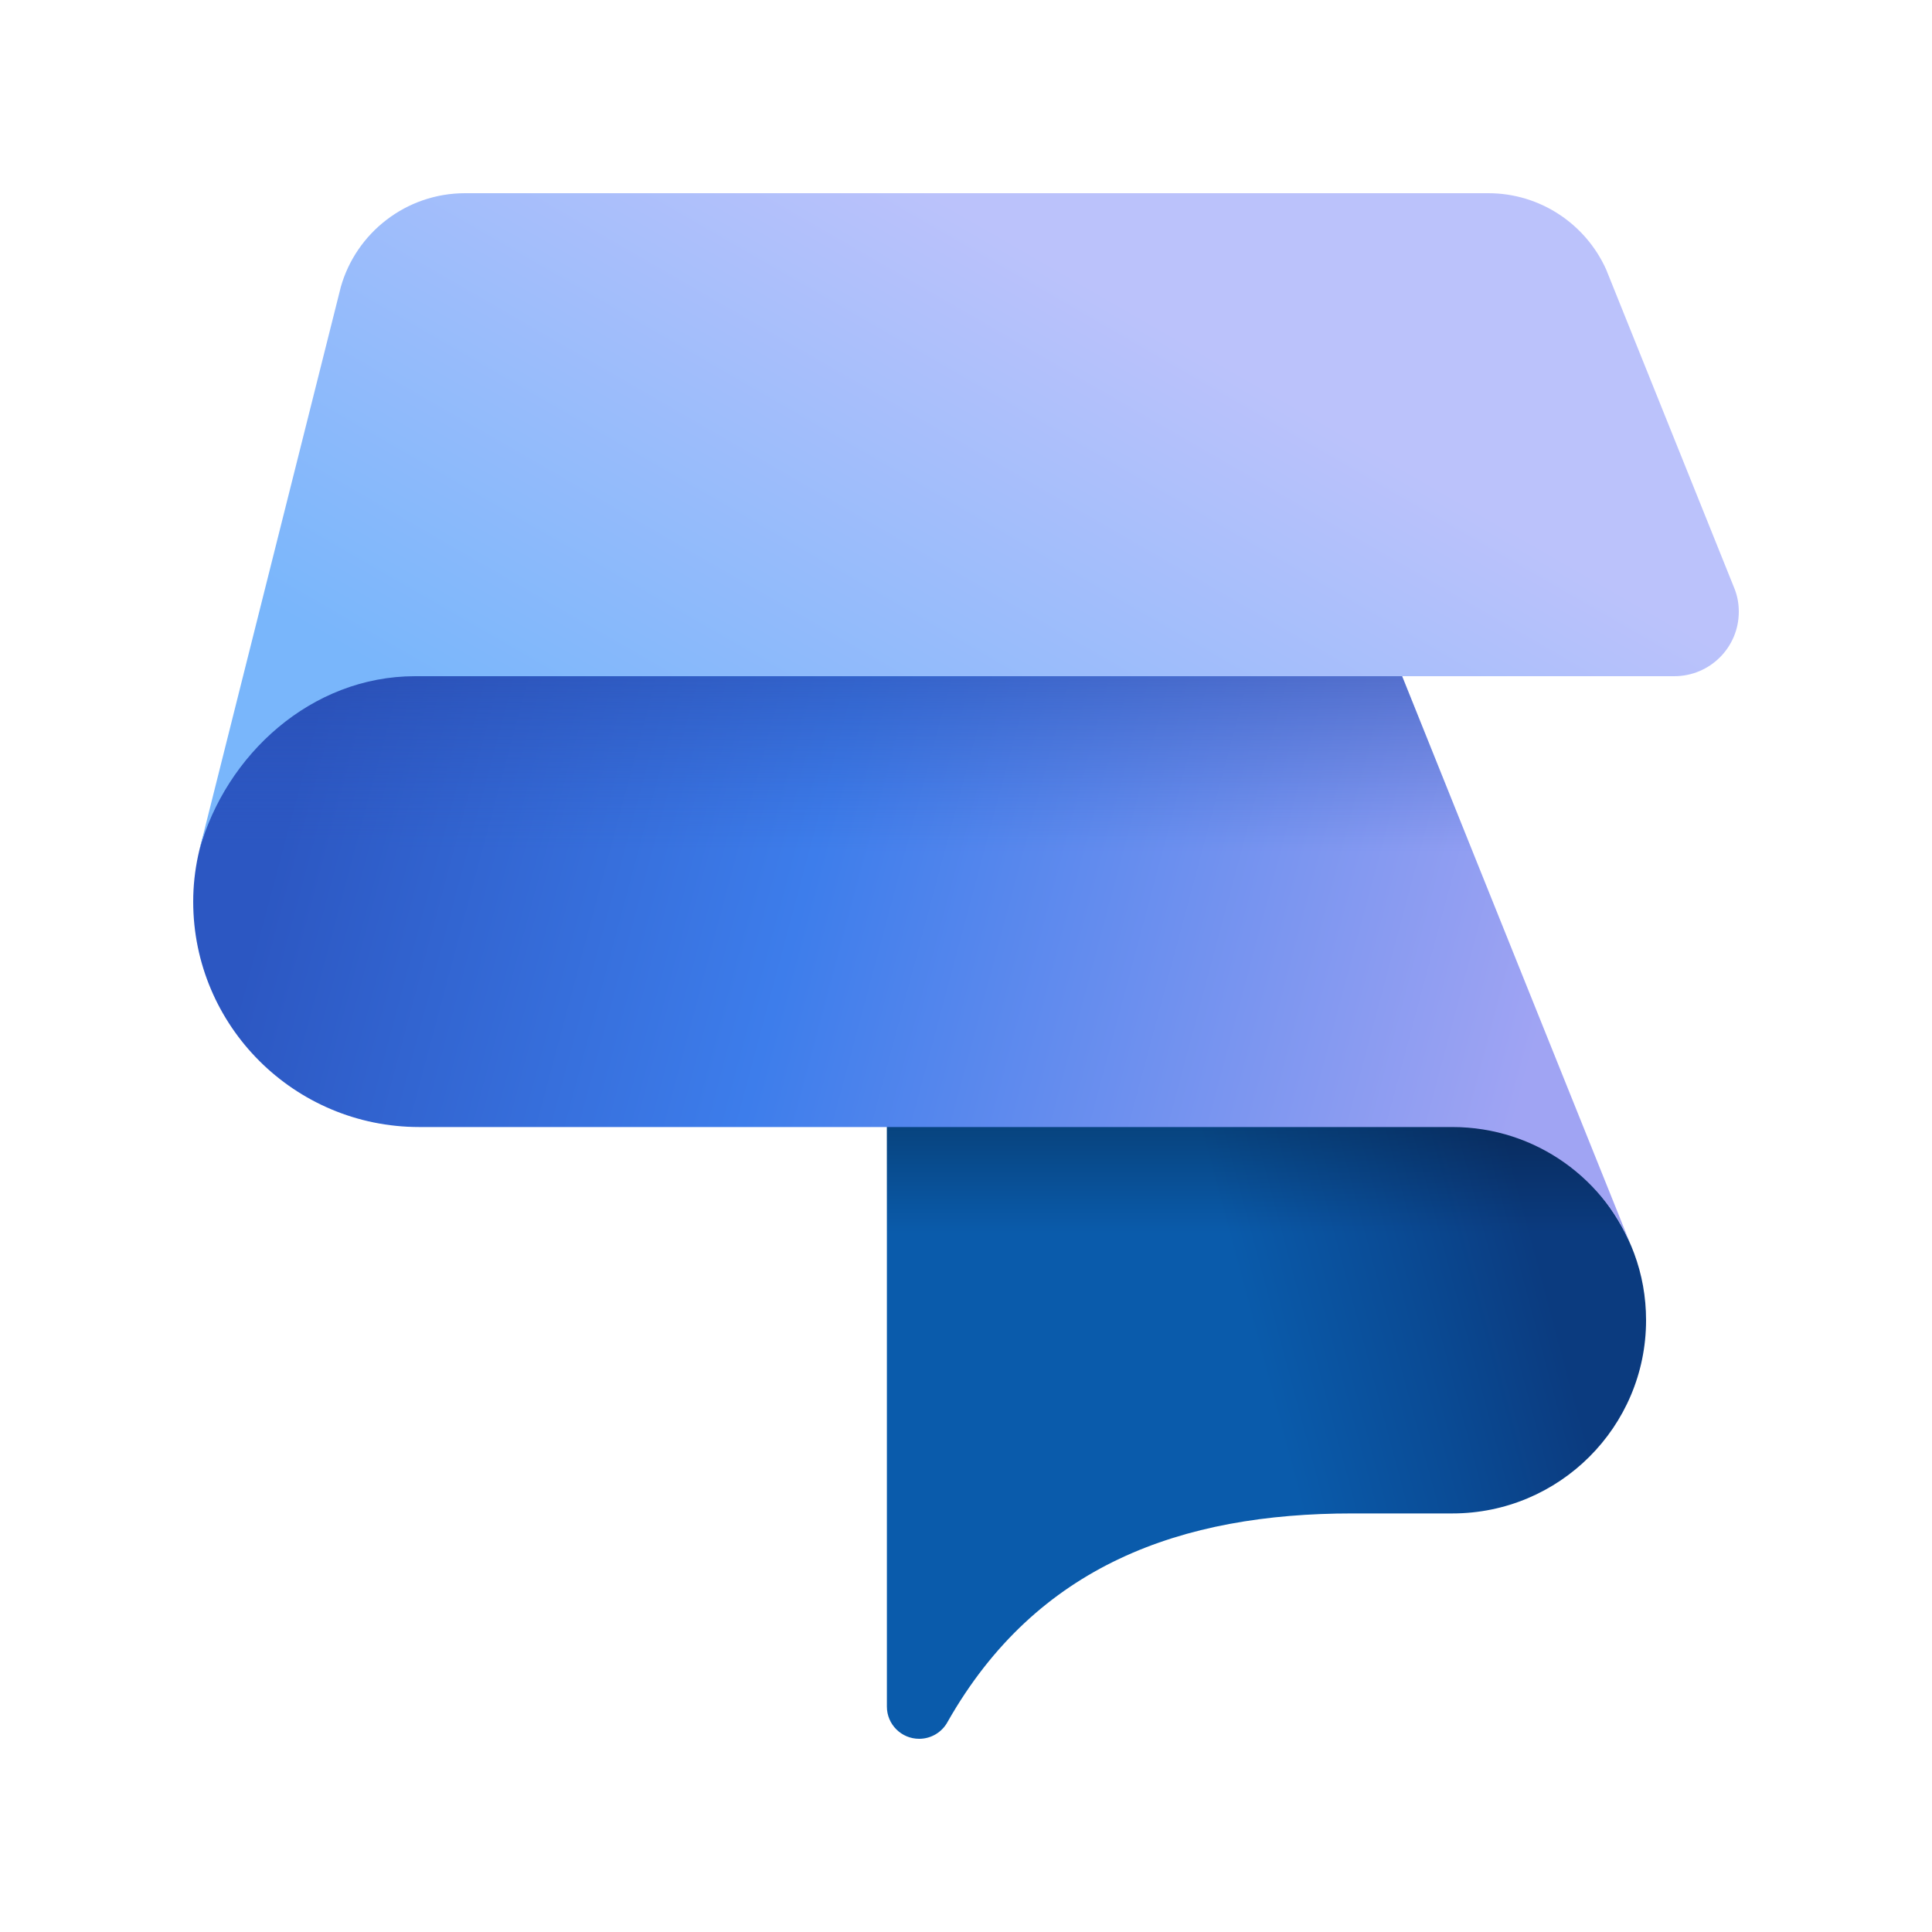 <svg width="20" height="20" fill="none" xmlns="http://www.w3.org/2000/svg"><path d="M14.95 11.516C15.814 11.516 16.634 12.211 16.917 12.976C16.997 13.191 17.04 13.424 17.04 13.667C17.04 14.771 16.142 15.667 15.035 15.667H13.999C12.232 15.667 10.733 16.2 9.811 17.822C9.755 17.928 9.643 18 9.515 18C9.331 18 9.181 17.851 9.181 17.667V11.328L14.95 11.516Z" fill="url(#icon-1e988627ce84517d__icon-46b98c963ec48cd5__a)"/><path d="M14.95 11.516C15.814 11.516 16.634 12.211 16.917 12.976C16.997 13.191 17.04 13.424 17.04 13.667C17.04 14.771 16.142 15.667 15.035 15.667H13.999C12.232 15.667 10.733 16.2 9.811 17.822C9.755 17.928 9.643 18 9.515 18C9.331 18 9.181 17.851 9.181 17.667V11.328L14.95 11.516Z" fill="url(#icon-32e1044748d9ff05__icon-c8a71e37013a6d48__b)"/><path d="M16.917 12.976C16.635 12.211 15.898 11.667 15.034 11.667H4.34C3.048 11.667 2 10.622 2 9.333C2 8.045 3.123 6.879 4.415 6.879L8.672 6.739L14.376 6.703L14.503 6.971L16.917 12.975" fill="url(#icon-0f3d691e693431d3__icon-e4be08bb92253ddf__c)"/><path d="M16.917 12.976C16.635 12.211 15.898 11.667 15.034 11.667H4.34C3.048 11.667 2 10.622 2 9.333C2 8.045 3.123 6.879 4.415 6.879L8.672 6.739L14.376 6.703L14.503 6.971L16.917 12.975" fill="url(#icon-4dcaf1cdd67d254b__icon-8a6214a960a421f7__d)"/><path d="M17.958 6.1L16.627 2.79C16.418 2.325 15.95 2 15.406 2H4.815C4.203 2 3.686 2.411 3.528 2.971L2.064 8.799C2.338 7.813 3.222 7 4.297 7H17.332C17.701 7 18 6.702 18 6.333C18 6.251 17.986 6.173 17.958 6.1Z" fill="url(#icon-06891a0986a74bfe__icon-e43a5936e75bdc4a__e)"/><defs><linearGradient id="icon-1e988627ce84517d__icon-46b98c963ec48cd5__a" x1="8.431" y1="14.915" x2="16.841" y2="12.662" gradientUnits="userSpaceOnUse"><stop offset="0.536" stop-color="#0A5BAB"/><stop offset="0.726" stop-color="#0A4B95"/><stop offset="0.889" stop-color="#0B3B7F"/></linearGradient><linearGradient id="icon-32e1044748d9ff05__icon-c8a71e37013a6d48__b" x1="13.11" y1="14.834" x2="13.11" y2="8.162" gradientUnits="userSpaceOnUse"><stop offset="0.309" stop-opacity="0"/><stop offset="0.563" stop-opacity="0.4"/></linearGradient><linearGradient id="icon-0f3d691e693431d3__icon-e4be08bb92253ddf__c" x1="17.348" y1="11.367" x2="2.445" y2="7.374" gradientUnits="userSpaceOnUse"><stop offset="0.1" stop-color="#A0A4F3"/><stop offset="0.6" stop-color="#3D7DEB"/><stop offset="0.95" stop-color="#2C57C2"/></linearGradient><linearGradient id="icon-4dcaf1cdd67d254b__icon-8a6214a960a421f7__d" x1="9.459" y1="10.571" x2="9.459" y2="4.298" gradientUnits="userSpaceOnUse"><stop offset="0.28" stop-color="#2C57C2" stop-opacity="0"/><stop offset="0.564" stop-color="#2849AB" stop-opacity="0.5"/></linearGradient><linearGradient id="icon-06891a0986a74bfe__icon-e43a5936e75bdc4a__e" x1="13.184" y1="0.51" x2="6.815" y2="11.542" gradientUnits="userSpaceOnUse"><stop offset="0.24" stop-color="#BBC2FB"/><stop offset="0.8" stop-color="#79B6FB"/></linearGradient></defs></svg>